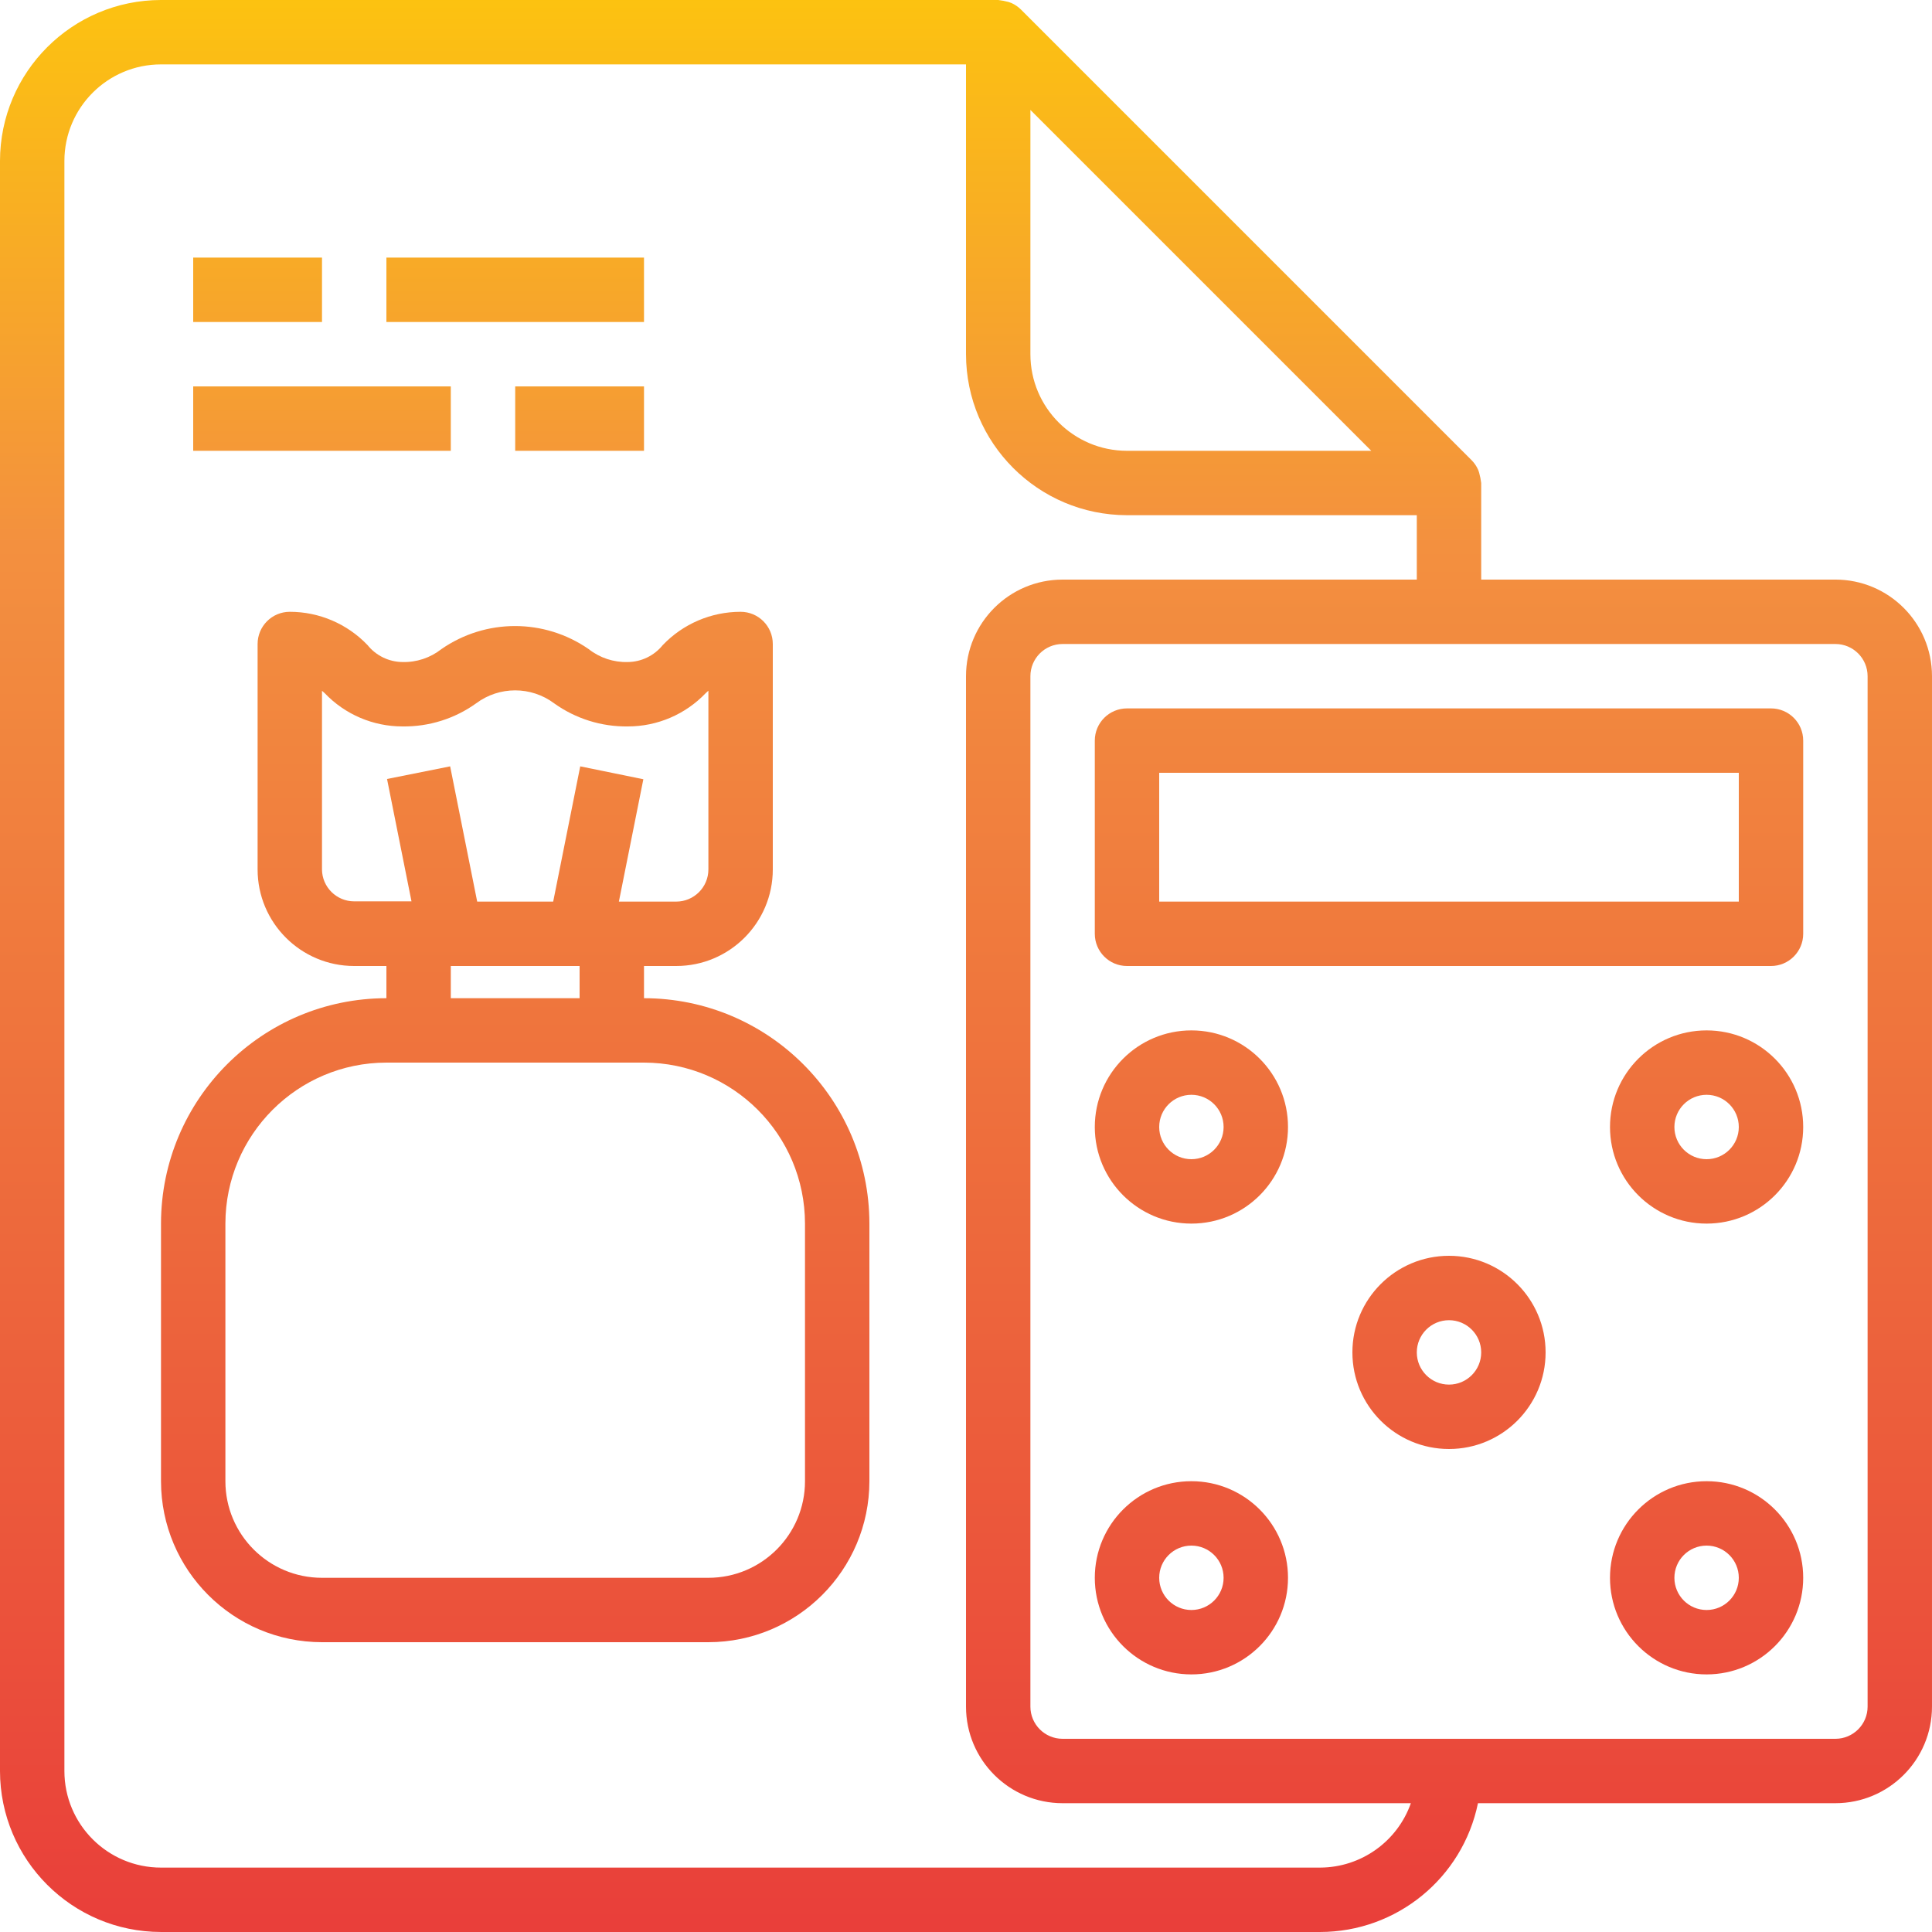 <svg height="480pt" viewBox="0 0 480 480" width="480pt" xmlns="http://www.w3.org/2000/svg" xmlns:xlink="http://www.w3.org/1999/xlink"><linearGradient id="a"><stop offset="0" stop-color="#e93e3a"/><stop offset=".35" stop-color="#ed683c"/><stop offset=".7" stop-color="#f3903f"/><stop offset="1" stop-color="#fdc70c"/></linearGradient><linearGradient id="b" gradientUnits="userSpaceOnUse" x1="360" x2="360" xlink:href="#a" y1="481.872" y2="-12.904"/><linearGradient id="c" gradientUnits="userSpaceOnUse" x1="296" x2="296" xlink:href="#a" y1="481.872" y2="-12.904"/><linearGradient id="d" gradientUnits="userSpaceOnUse" x1="424" x2="424" xlink:href="#a" y1="481.872" y2="-12.904"/><linearGradient id="e" gradientUnits="userSpaceOnUse" x1="240" x2="240" xlink:href="#a" y1="481.872" y2="-12.904"/><linearGradient id="f" gradientUnits="userSpaceOnUse" x1="128" x2="128" xlink:href="#a" y1="481.872" y2="-12.904"/><linearGradient id="g" gradientUnits="userSpaceOnUse" x1="80" x2="80" xlink:href="#a" y1="481.872" y2="-12.904"/><linearGradient id="h" gradientUnits="userSpaceOnUse" x1="144" x2="144" xlink:href="#a" y1="481.872" y2="-12.904"/><linearGradient id="i" gradientUnits="userSpaceOnUse" x1="64" x2="64" xlink:href="#a" y1="481.872" y2="-12.904"/><path d="m440 176h-160c-4.418 0-8 3.582-8 8v48c0 4.418 3.582 8 8 8h160c4.418 0 8-3.582 8-8v-48c0-4.418-3.582-8-8-8zm-8 48h-144v-32h144zm0 0" fill="url(#b)"/><path d="m296 256c-13.254 0-24 10.746-24 24s10.746 24 24 24 24-10.746 24-24-10.746-24-24-24zm0 32c-4.418 0-8-3.582-8-8s3.582-8 8-8 8 3.582 8 8-3.582 8-8 8zm0 0" fill="url(#c)"/><path d="m360 256c-13.254 0-24 10.746-24 24s10.746 24 24 24 24-10.746 24-24-10.746-24-24-24zm0 32c-4.418 0-8-3.582-8-8s3.582-8 8-8 8 3.582 8 8-3.582 8-8 8zm0 0" fill="url(#b)"/><path d="m424 256c-13.254 0-24 10.746-24 24s10.746 24 24 24 24-10.746 24-24-10.746-24-24-24zm0 32c-4.418 0-8-3.582-8-8s3.582-8 8-8 8 3.582 8 8-3.582 8-8 8zm0 0" fill="url(#d)"/><path d="m296 312c-13.254 0-24 10.746-24 24s10.746 24 24 24 24-10.746 24-24-10.746-24-24-24zm0 32c-4.418 0-8-3.582-8-8s3.582-8 8-8 8 3.582 8 8-3.582 8-8 8zm0 0" fill="url(#c)"/><path d="m360 312c-13.254 0-24 10.746-24 24s10.746 24 24 24 24-10.746 24-24-10.746-24-24-24zm0 32c-4.418 0-8-3.582-8-8s3.582-8 8-8 8 3.582 8 8-3.582 8-8 8zm0 0" fill="url(#b)"/><path d="m424 312c-13.254 0-24 10.746-24 24s10.746 24 24 24 24-10.746 24-24-10.746-24-24-24zm0 32c-4.418 0-8-3.582-8-8s3.582-8 8-8 8 3.582 8 8-3.582 8-8 8zm0 0" fill="url(#d)"/><path d="m296 368c-13.254 0-24 10.746-24 24s10.746 24 24 24 24-10.746 24-24-10.746-24-24-24zm0 32c-4.418 0-8-3.582-8-8s3.582-8 8-8 8 3.582 8 8-3.582 8-8 8zm0 0" fill="url(#c)"/><path d="m360 368c-13.254 0-24 10.746-24 24s10.746 24 24 24 24-10.746 24-24-10.746-24-24-24zm0 32c-4.418 0-8-3.582-8-8s3.582-8 8-8 8 3.582 8 8-3.582 8-8 8zm0 0" fill="url(#b)"/><path d="m424 368c-13.254 0-24 10.746-24 24s10.746 24 24 24 24-10.746 24-24-10.746-24-24-24zm0 32c-4.418 0-8-3.582-8-8s3.582-8 8-8 8 3.582 8 8-3.582 8-8 8zm0 0" fill="url(#d)"/><path d="m456 144h-88v-24c-.105-.863-.277-1.723-.512-2.559-.09-.258-.152-.512-.266-.762-.387-.867-.93-1.66-1.598-2.336l-112-112c-.684-.672-1.48-1.211-2.352-1.602-.234-.102-.473-.168-.723-.254-.836-.227-1.688-.391-2.551-.488h-208c-22.082.027-39.973 17.918-40 40v400c.027 22.082 17.918 39.973 40 40h288c19-.023 35.371-13.387 39.199-32h88.801c13.254 0 24-10.746 24-24v-256c0-13.254-10.746-24-24-24zm-115.312-32h-60.688c-13.254 0-24-10.746-24-24v-60.688zm-12.688 352h-288c-13.254 0-24-10.746-24-24v-400c0-13.254 10.746-24 24-24h200v72c.027 22.082 17.918 39.973 40 40h72v16h-88c-13.254 0-24 10.746-24 24v256c0 13.254 10.746 24 24 24h86.527c-3.379 9.555-12.395 15.957-22.527 16zm136-40c0 4.418-3.582 8-8 8h-192c-4.418 0-8-3.582-8-8v-256c0-4.418 3.582-8 8-8h192c4.418 0 8 3.582 8 8zm0 0" fill="url(#e)"/><path d="m160 248v-8h8c13.254 0 24-10.746 24-24v-56c0-4.418-3.582-8-8-8-7.305 0-14.289 2.984-19.336 8.266-2.121 2.633-5.309 4.18-8.688 4.215-3.512.102-6.945-1.031-9.703-3.199-11.012-7.656-25.617-7.656-36.625 0-2.75 2.164-6.172 3.297-9.672 3.199-3.375-.039-6.555-1.586-8.664-4.215-5.039-5.277-12.016-8.266-19.312-8.266-4.418 0-8 3.582-8 8v56c0 13.254 10.746 24 24 24h8v8c-30.914.035-55.965 25.086-56 56v64c.027 22.082 17.918 39.973 40 40h96c22.082-.027 39.973-17.918 40-40v-64c-.035-30.914-25.086-55.965-56-56zm-80-32v-44.375l.664.582c5.039 5.293 12.027 8.281 19.336 8.273 6.555.094 12.969-1.918 18.297-5.738 5.746-4.297 13.637-4.297 19.383 0 5.336 3.82 11.758 5.832 18.32 5.738 7.305.004 14.293-2.988 19.336-8.273l.664-.605v44.398c0 4.418-3.582 8-8 8h-14.238l6.078-30.398-15.68-3.203-6.719 33.602h-18.883l-6.719-33.602-15.68 3.137 6.078 30.402h-14.238c-4.395 0-7.965-3.543-8-7.938zm32 24h32v8h-32zm88 128c0 13.254-10.746 24-24 24h-96c-13.254 0-24-10.746-24-24v-64c.027-22.082 17.918-39.973 40-40h64c22.082.027 39.973 17.918 40 40zm0 0" fill="url(#f)"/><path d="m120 304h16c4.418 0 8 3.582 8 8h16c0-13.254-10.746-24-24-24v-8h-16v8c-13.254 0-24 10.746-24 24s10.746 24 24 24h16c4.418 0 8 3.582 8 8s-3.582 8-8 8h-16c-4.418 0-8-3.582-8-8h-16c0 13.254 10.746 24 24 24v8h16v-8c13.254 0 24-10.746 24-24s-10.746-24-24-24h-16c-4.418 0-8-3.582-8-8s3.582-8 8-8zm0 0" fill="url(#f)"/><path d="m48 96h64v16h-64zm0 0" fill="url(#g)"/><path d="m128 96h32v16h-32zm0 0" fill="url(#h)"/><path d="m48 64h32v16h-32zm0 0" fill="url(#i)"/><path d="m96 64h64v16h-64zm0 0" fill="url(#f)"/></svg>